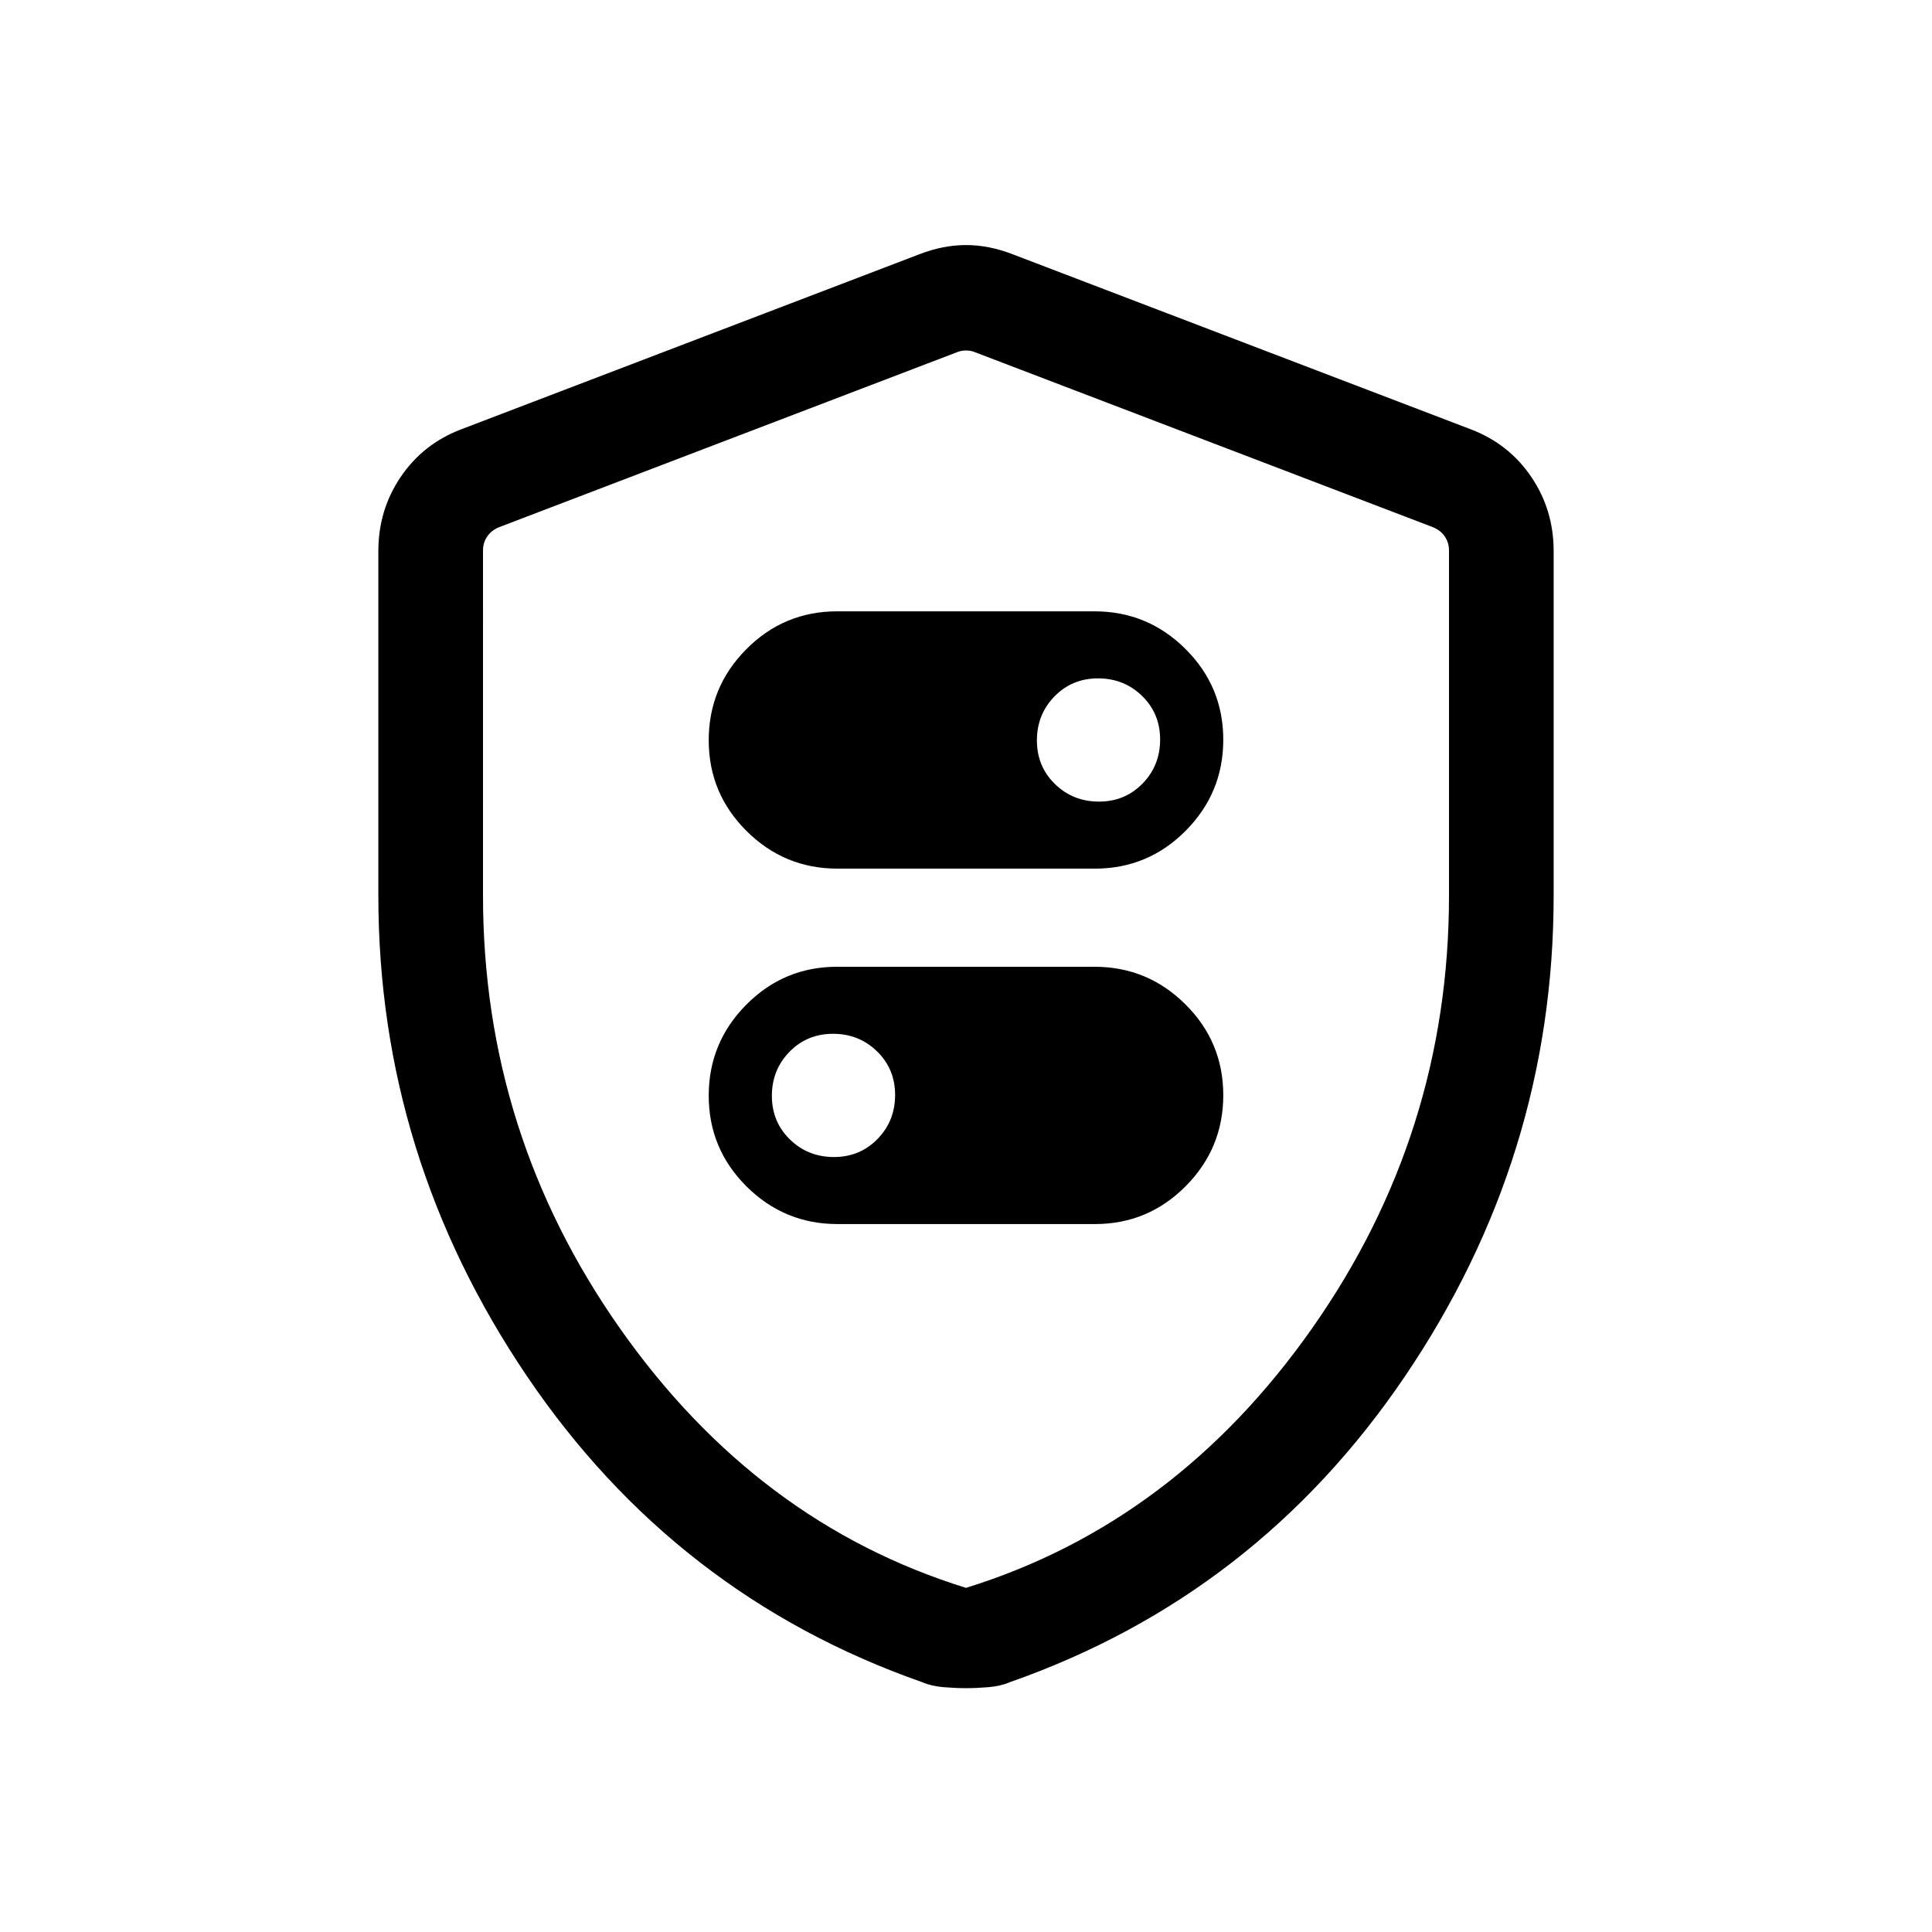<svg xmlns="http://www.w3.org/2000/svg" height="20" viewBox="0 -960 960 960" width="20"><path d="M416.13-528.38h127.94q26.39 0 45.08-18.82 18.69-18.81 18.69-45.23 0-26.42-18.79-45.11-18.79-18.69-45.18-18.69H415.93q-26.39 0-45.08 18.81-18.69 18.82-18.69 45.23 0 26.42 18.79 45.11 18.79 18.7 45.18 18.7Zm129.94-33.31q-12.92 0-21.88-8.74-8.96-8.74-8.96-21.65 0-12.92 8.74-21.88 8.74-8.96 21.65-8.96 12.92 0 21.88 8.74 8.96 8.73 8.96 21.65 0 12.92-8.74 21.88-8.73 8.96-21.65 8.96ZM416.13-351.77h127.94q26.39 0 45.08-18.81 18.69-18.82 18.69-45.23 0-26.42-18.79-45.11-18.79-18.7-45.18-18.7H415.93q-26.39 0-45.08 18.82-18.69 18.81-18.69 45.23 0 26.42 18.79 45.11 18.79 18.69 45.18 18.69Zm-1.75-33.31q-12.92 0-21.88-8.74-8.96-8.73-8.96-21.65 0-12.92 8.74-21.88 8.73-8.96 21.65-8.96 12.92 0 21.88 8.74 8.96 8.74 8.96 21.65 0 12.92-8.74 21.88-8.74 8.96-21.65 8.96ZM480-121.16q-5.23 0-11.23-.5t-10.62-2.5q-122.53-43-196.34-152.07Q188-385.31 188-515v-171.15q0-20.49 11.11-36.87 11.1-16.39 29.89-23.59l227.69-87q11.85-4.62 23.31-4.62 11.46 0 23.31 4.62l227.69 87q18.79 7.2 29.89 23.59Q772-706.64 772-686.15V-515q0 129.69-73.81 238.77-73.81 109.07-196.34 152.07-4.62 2-10.62 2.5-6 .5-11.23.5Zm0-49.84q104-32.25 172-129t68-215v-171.54q0-3.84-2.12-6.92-2.11-3.08-5.96-4.62l-227.69-87q-1.92-.77-4.23-.77-2.31 0-4.23.77l-227.69 87q-3.85 1.54-5.96 4.62-2.12 3.08-2.12 6.92V-515q0 118.25 68 215t172 129Zm0-307.23Z"/></svg>